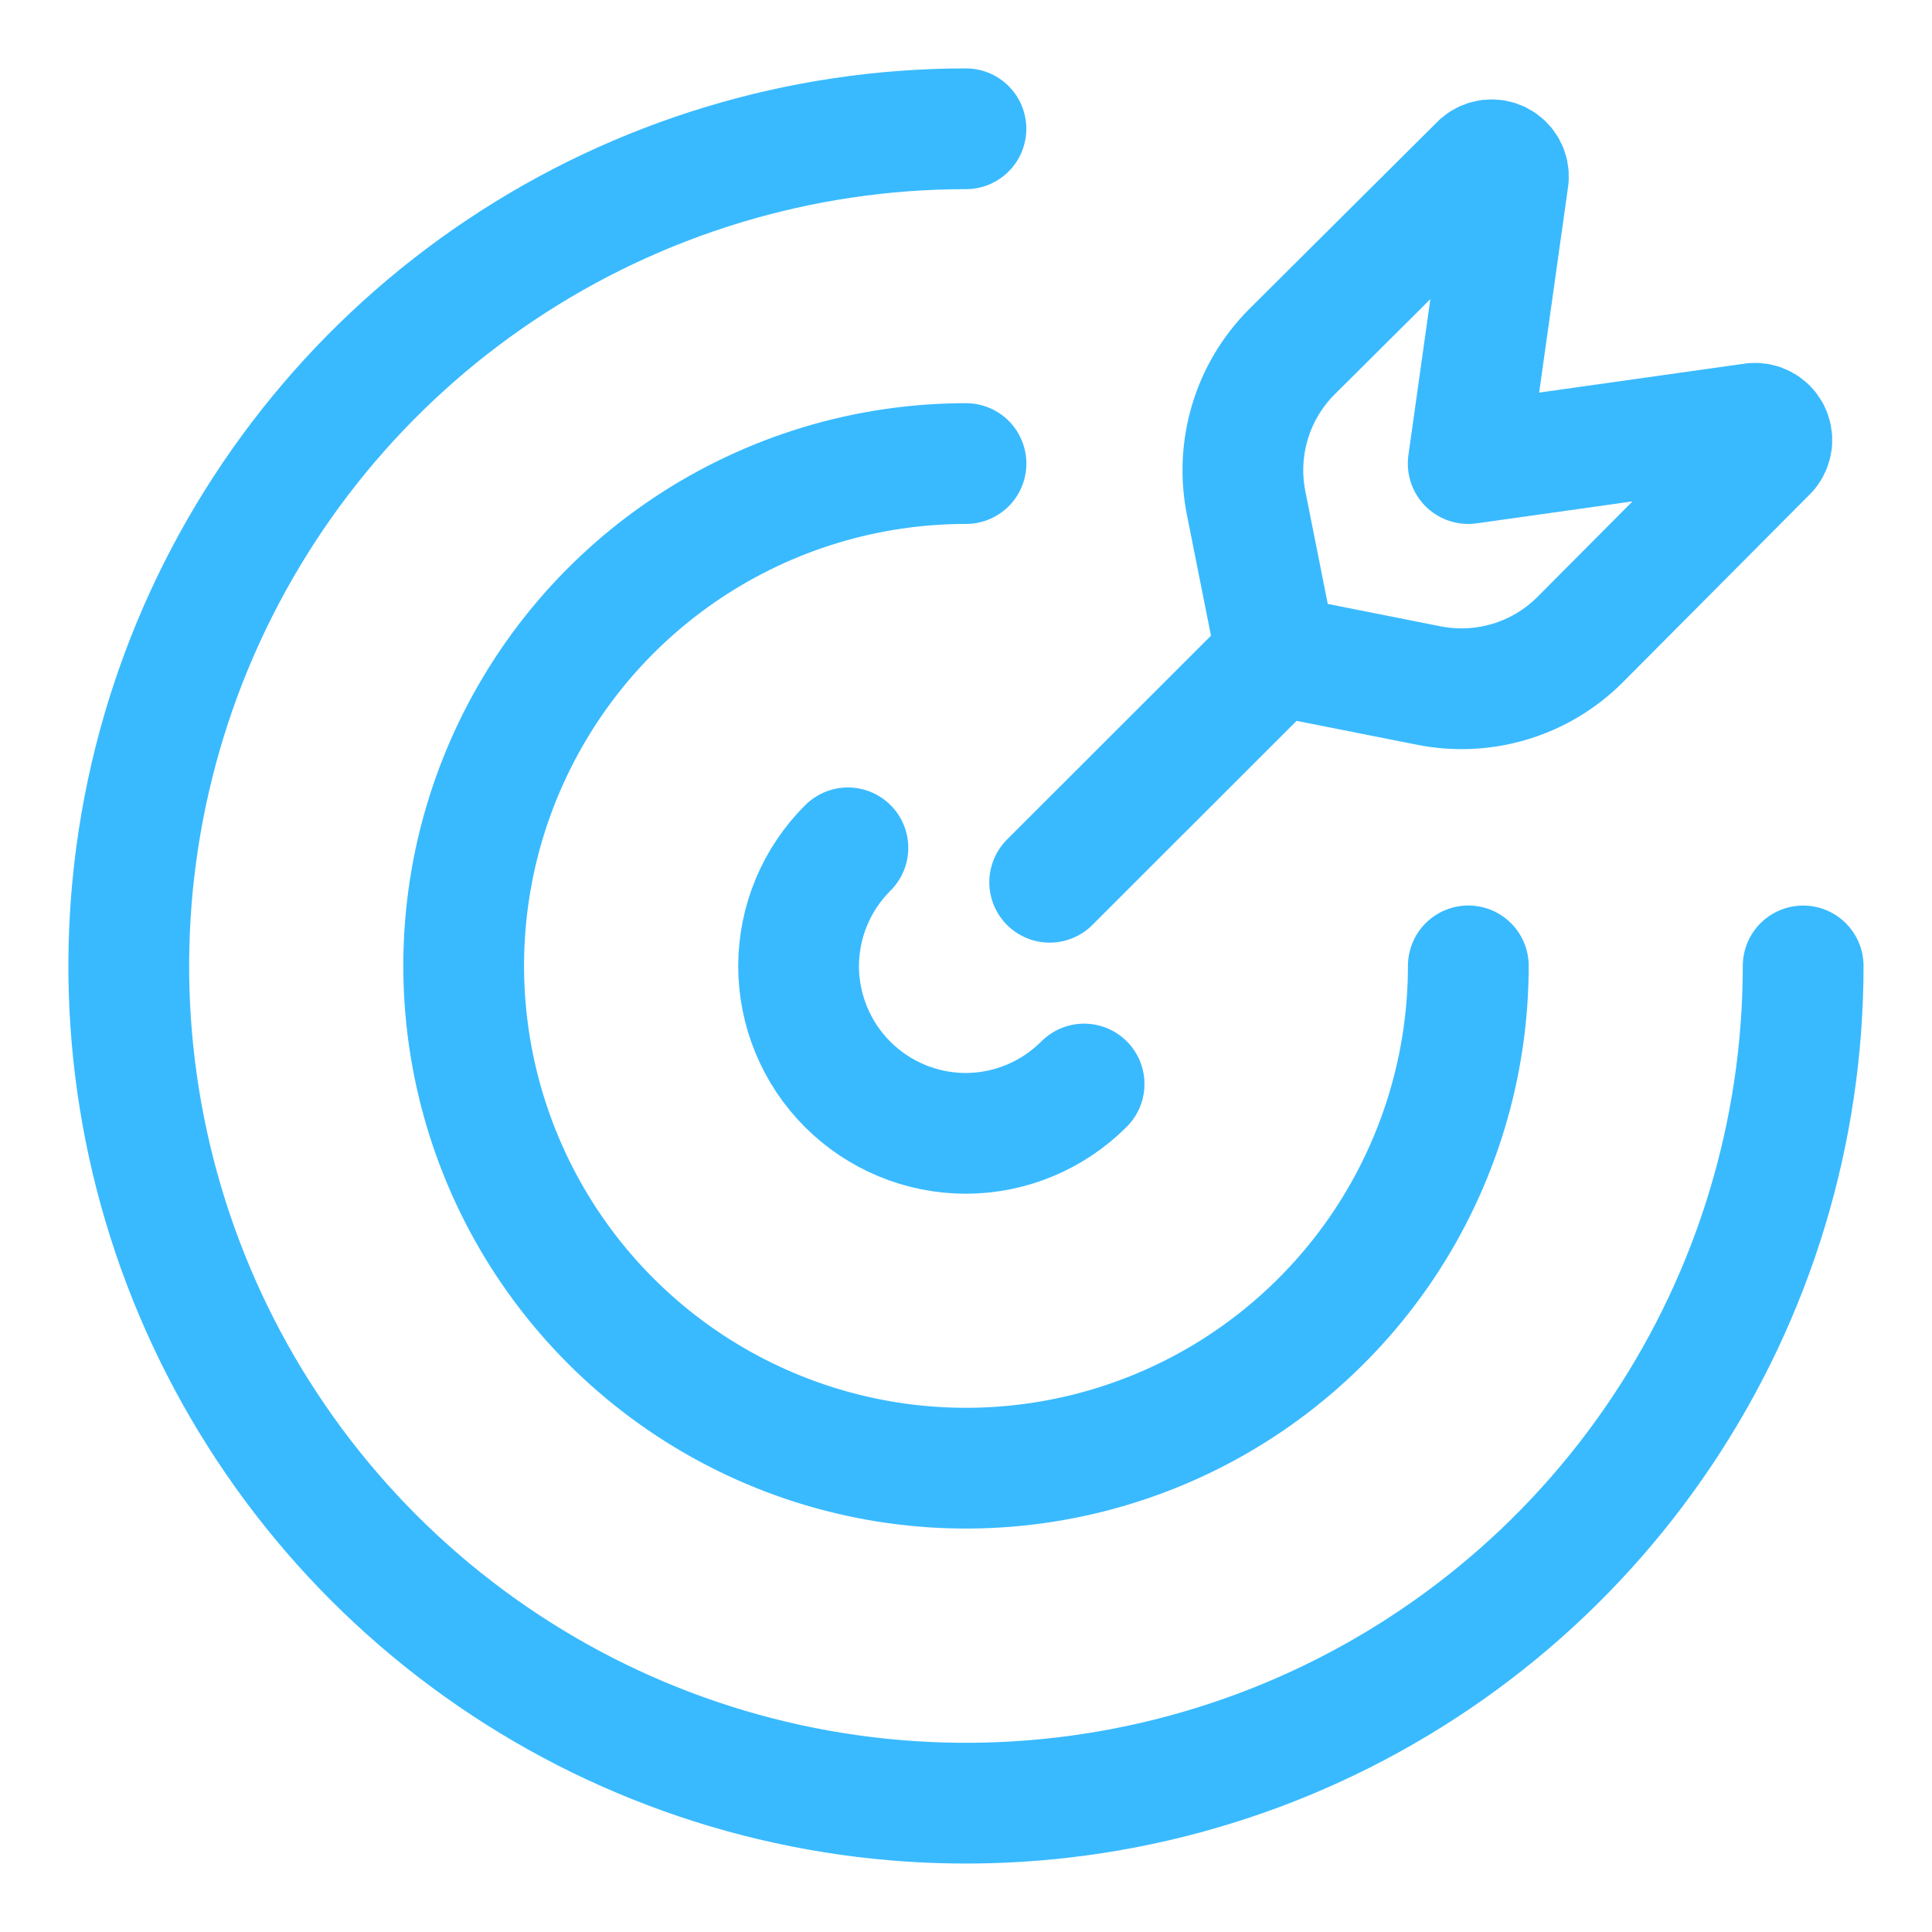 <svg width="32" height="32" viewBox="0 0 32 32" fill="none" xmlns="http://www.w3.org/2000/svg">
<path d="M14.044 14.043C13.523 14.561 13.229 15.264 13.227 15.999C13.227 16.734 13.519 17.44 14.039 17.96C14.559 18.48 15.264 18.772 16 18.772C16.734 18.77 17.438 18.476 17.956 17.955" stroke="#39BAFF" stroke-width="2" stroke-linecap="round" stroke-linejoin="round"/>
<path d="M16 7.678C14.354 7.678 12.746 8.166 11.377 9.08C10.009 9.994 8.943 11.293 8.313 12.814C7.683 14.334 7.519 16.007 7.84 17.621C8.161 19.235 8.953 20.717 10.117 21.881C11.28 23.044 12.763 23.837 14.377 24.158C15.991 24.479 17.663 24.314 19.184 23.684C20.704 23.055 22.003 21.988 22.918 20.62C23.832 19.252 24.32 17.643 24.32 15.998" stroke="#39BAFF" stroke-width="2" stroke-linecap="round" stroke-linejoin="round"/>
<path d="M15.999 2.133C13.257 2.133 10.576 2.946 8.296 4.47C6.015 5.993 4.238 8.159 3.188 10.693C2.139 13.227 1.864 16.015 2.399 18.705C2.934 21.395 4.255 23.865 6.194 25.805C8.134 27.744 10.604 29.065 13.294 29.6C15.984 30.135 18.772 29.86 21.306 28.811C23.84 27.761 26.006 25.984 27.529 23.703C29.053 21.423 29.866 18.742 29.866 15.999M21.145 10.856L17.386 14.613" stroke="#39BAFF" stroke-width="2" stroke-linecap="round" stroke-linejoin="round"/>
<path d="M29.047 7.012L24.318 7.678L24.983 2.948C24.988 2.893 24.977 2.838 24.95 2.79C24.923 2.742 24.883 2.702 24.834 2.677C24.785 2.652 24.73 2.642 24.675 2.648C24.62 2.655 24.568 2.677 24.526 2.713L21.391 5.833C21.069 6.157 20.832 6.556 20.702 6.994C20.571 7.432 20.551 7.895 20.642 8.343L21.142 10.854L23.652 11.352C24.1 11.443 24.563 11.423 25.002 11.292C25.439 11.162 25.838 10.925 26.163 10.603L29.281 7.469C29.317 7.427 29.339 7.375 29.346 7.32C29.352 7.265 29.342 7.21 29.317 7.161C29.291 7.112 29.252 7.071 29.203 7.045C29.154 7.018 29.099 7.007 29.044 7.012" stroke="#39BAFF" stroke-width="2" stroke-linecap="round" stroke-linejoin="round"/>
</svg>

